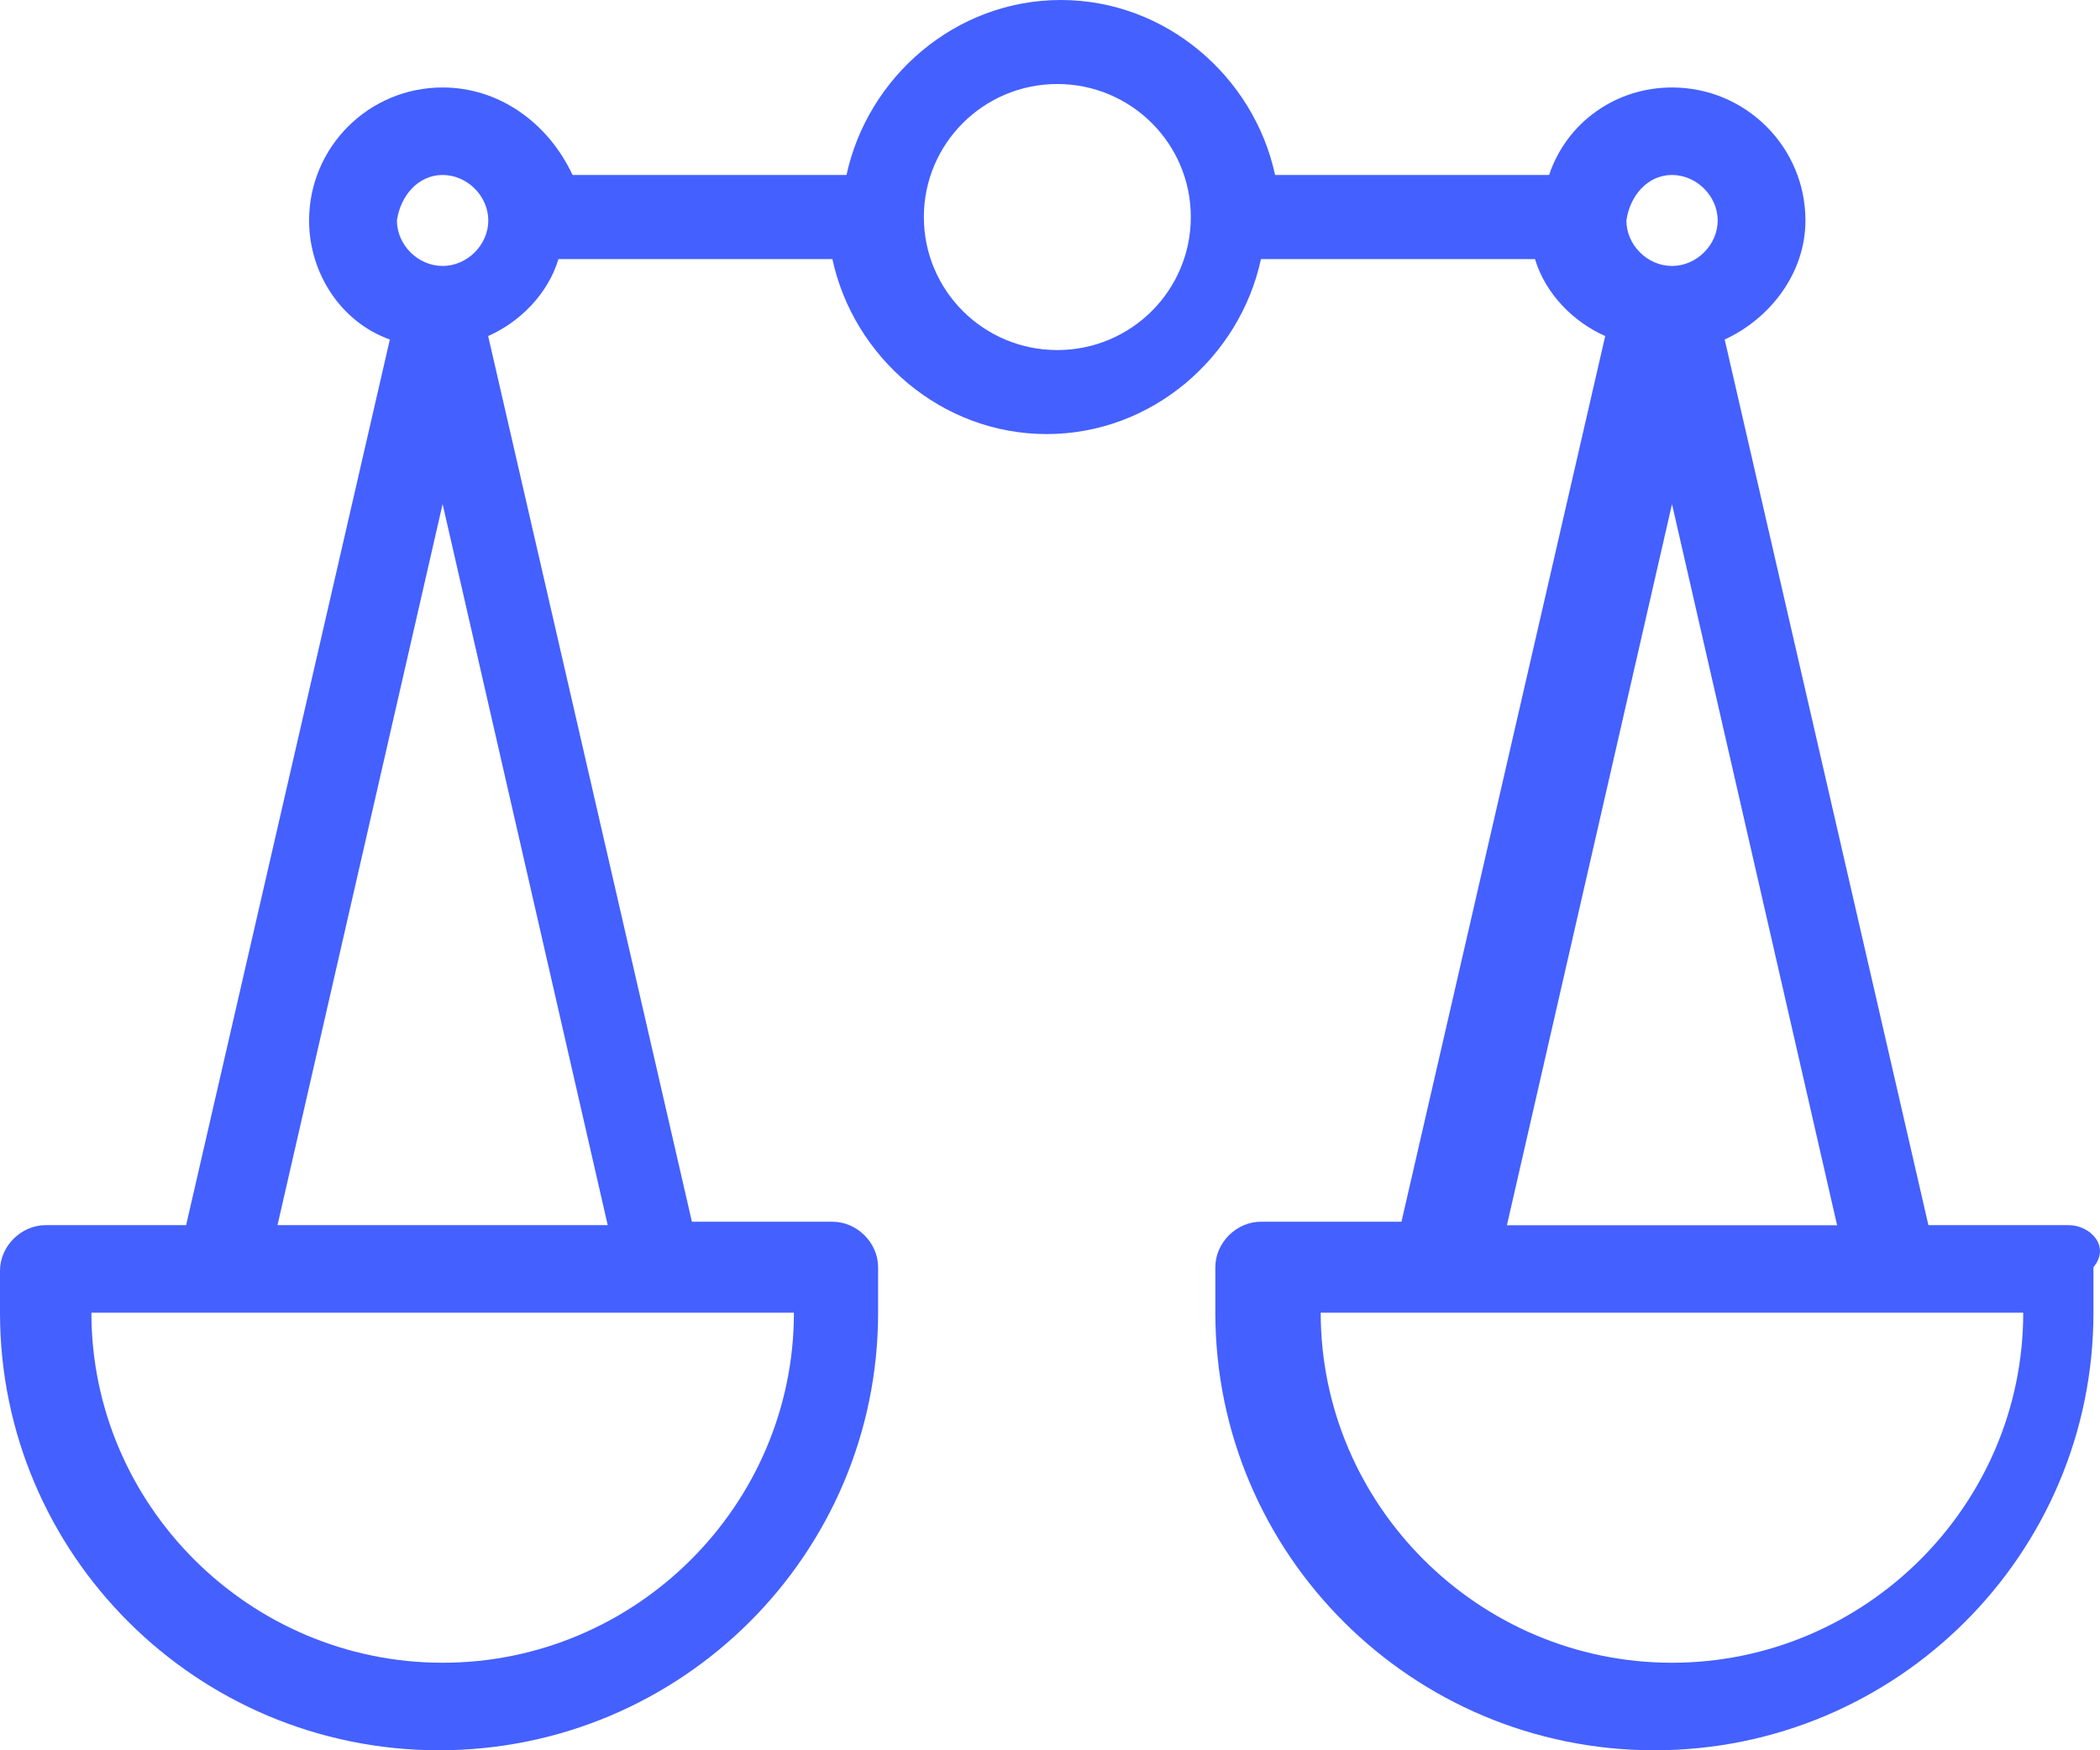 <svg width="90" height="75" viewBox="0 0 90 75" fill="none" xmlns="http://www.w3.org/2000/svg">
<path d="M88.668 52.498H82.646L73.915 14.548C75.873 13.647 77.376 11.698 77.376 9.448C77.376 6.299 74.816 3.748 71.657 3.748C69.247 3.748 67.142 5.248 66.39 7.498H54.647C53.742 3.299 49.978 0 45.463 0C40.947 0 37.184 3.299 36.279 7.498H24.538C23.485 5.248 21.377 3.748 18.969 3.748C15.807 3.748 13.247 6.299 13.247 9.448C13.247 11.698 14.603 13.798 16.708 14.548L7.977 52.498H1.958C0.904 52.498 0 53.399 0 54.448V56.249C0 66.601 8.429 75 18.816 75C29.204 75 37.633 66.601 37.633 56.249V54.3C37.633 53.249 36.728 52.351 35.674 52.351H29.653L20.921 14.4C22.275 13.801 23.481 12.602 23.934 11.102H35.674C36.579 15.301 40.343 18.6 44.858 18.6C49.373 18.6 53.137 15.301 54.041 11.102H65.785C66.237 12.602 67.441 13.801 68.795 14.4L60.063 52.351H54.041C52.987 52.351 52.086 53.252 52.086 54.3V56.249C52.086 66.601 60.515 75 70.903 75C81.29 75 89.719 66.601 89.719 56.249V54.3C90.471 53.399 89.569 52.498 88.665 52.498H88.668ZM71.657 7.498C72.711 7.498 73.615 8.399 73.615 9.448C73.615 10.496 72.711 11.397 71.657 11.397C70.603 11.397 69.702 10.496 69.702 9.448C69.852 8.396 70.603 7.498 71.657 7.498ZM18.969 7.498C20.023 7.498 20.927 8.399 20.927 9.448C20.927 10.496 20.023 11.397 18.969 11.397C17.915 11.397 17.011 10.496 17.011 9.448C17.16 8.396 17.915 7.498 18.969 7.498ZM18.969 71.249C10.69 71.249 3.917 64.498 3.917 56.249H34.025C34.025 64.498 27.251 71.249 18.969 71.249ZM11.893 52.498L18.969 21.598L26.045 52.498H11.893ZM45.313 15C42.151 15 39.594 12.448 39.594 9.3C39.594 6.152 42.154 3.6 45.313 3.6C48.472 3.6 51.035 6.149 51.035 9.3C51.035 12.451 48.475 15 45.313 15ZM71.657 21.601L78.733 52.502H64.582L71.657 21.601ZM71.657 71.249C63.378 71.249 56.602 64.498 56.602 56.249H86.71C86.71 64.498 79.933 71.249 71.654 71.249H71.657Z" fill="#4460FF"/>
</svg>
